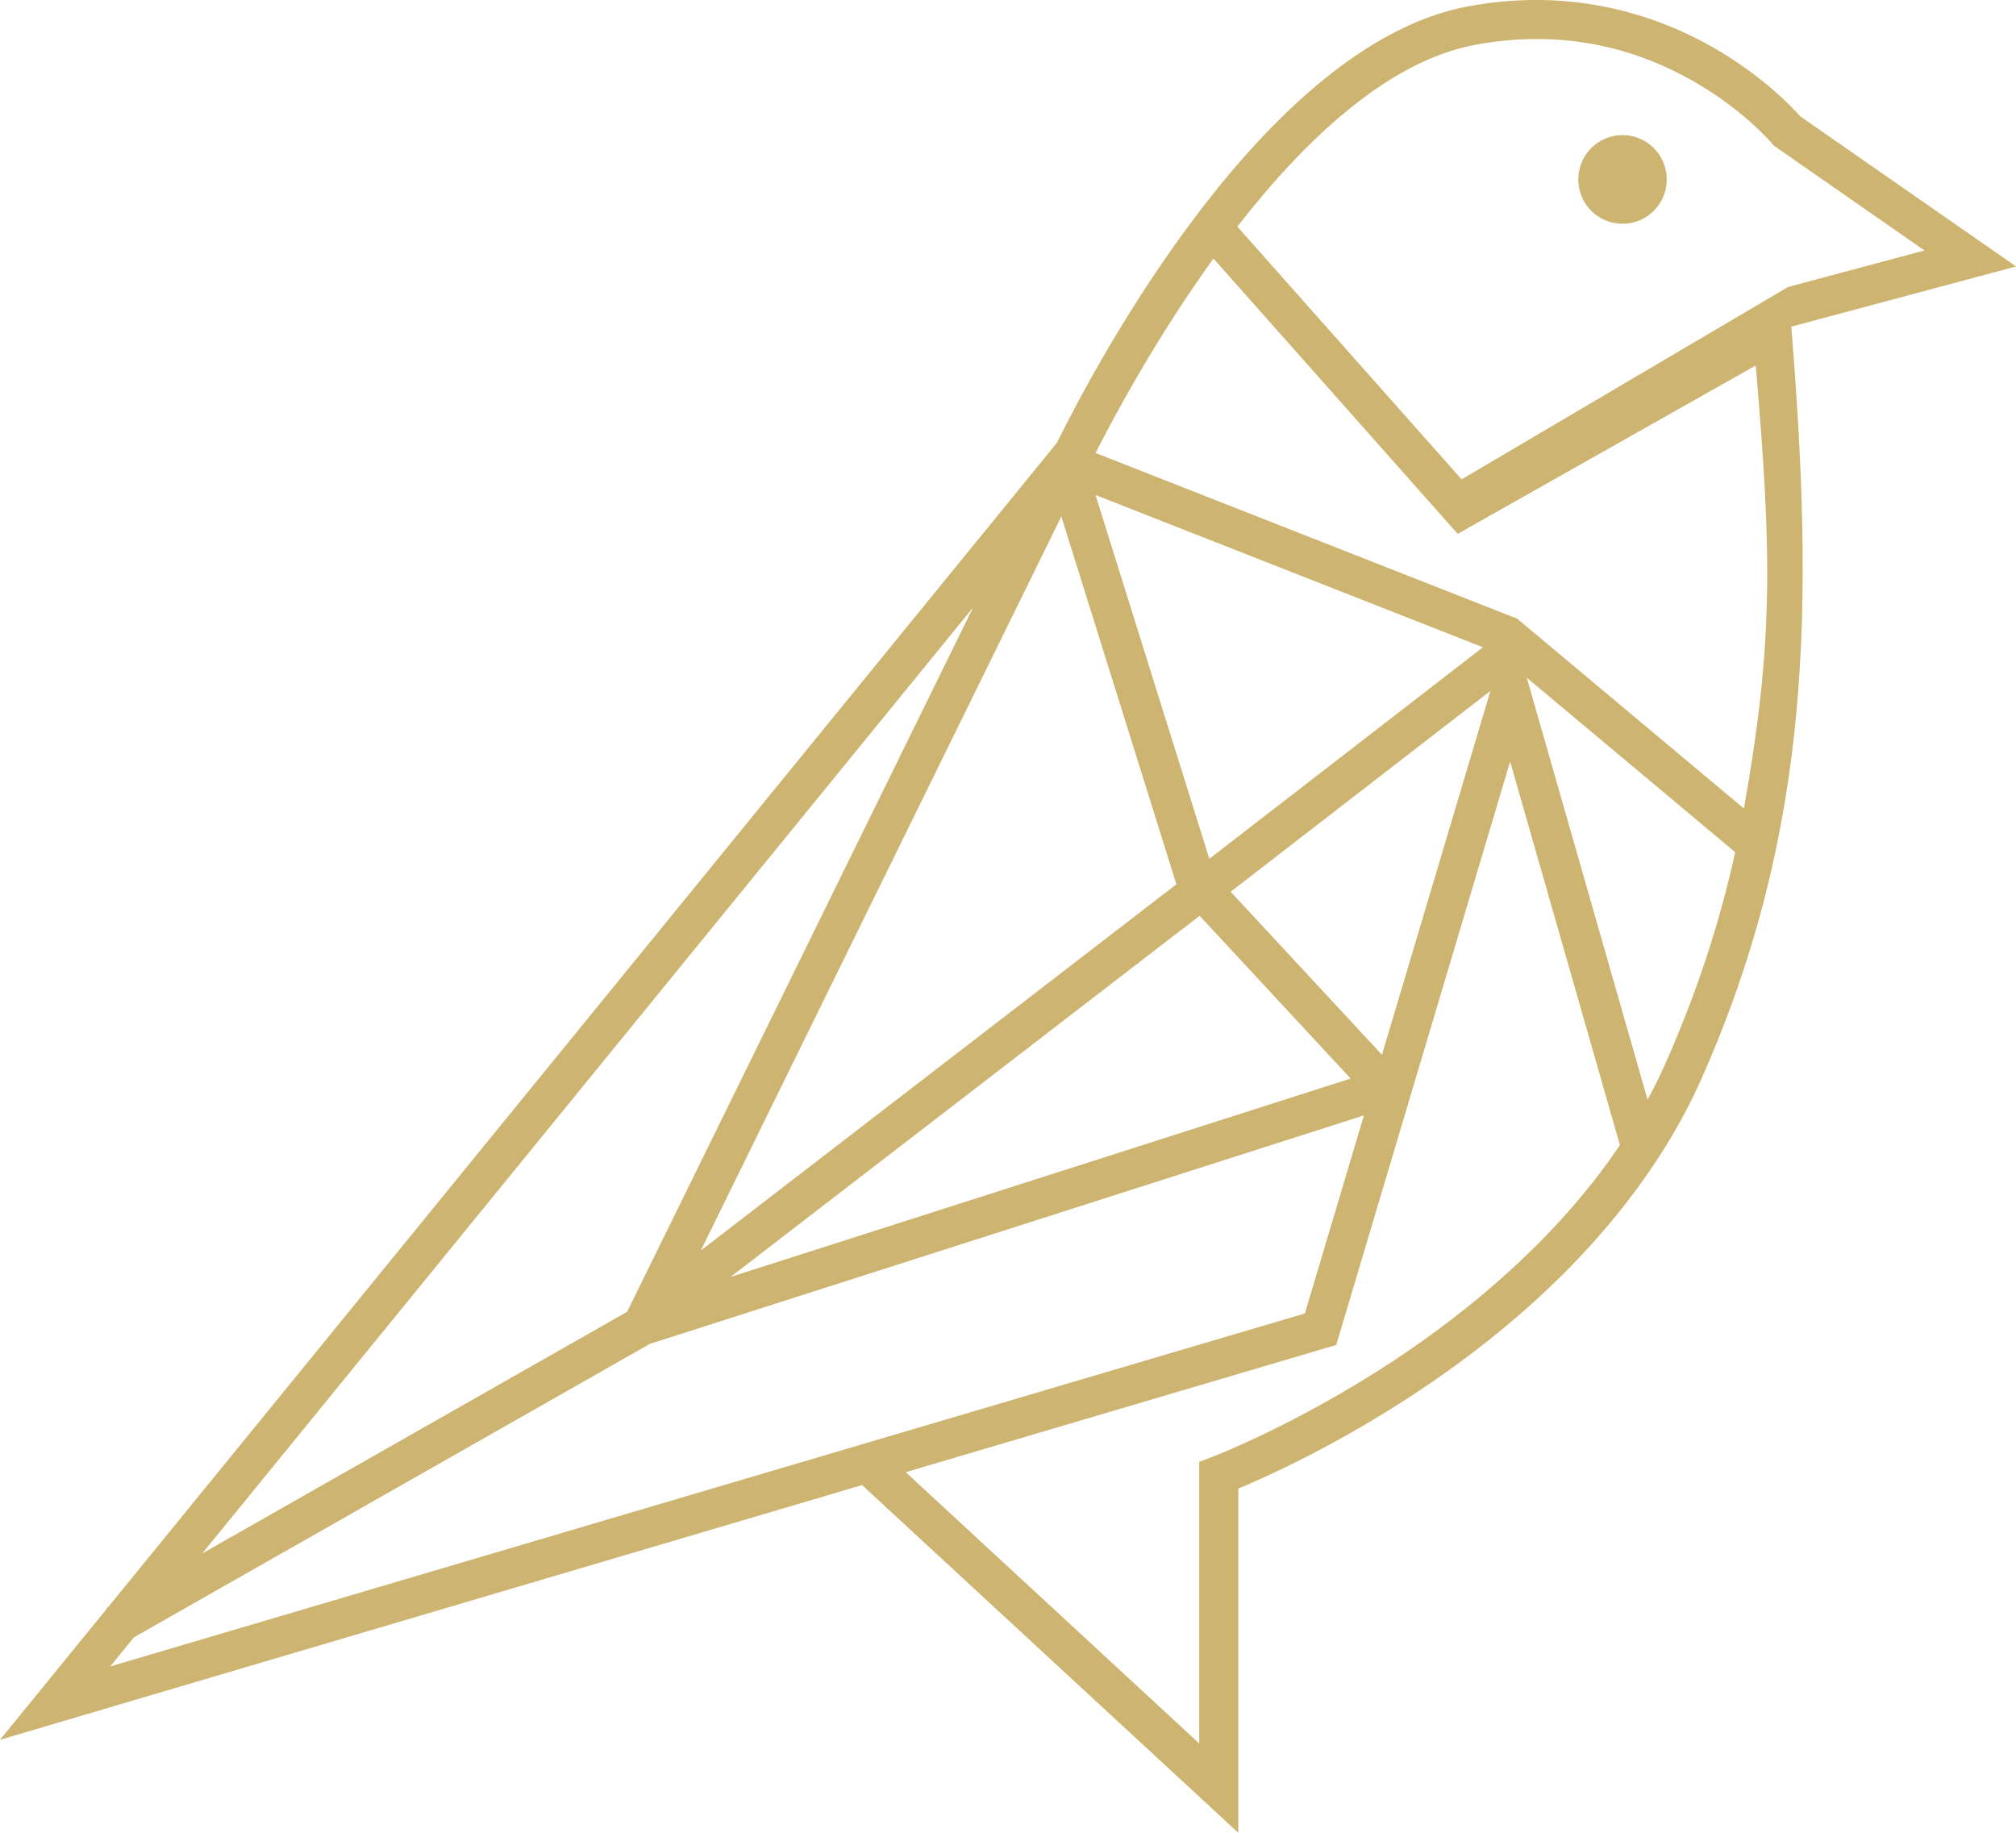<svg width="88" height="80" viewBox="0 0 88 80" fill="none" xmlns="http://www.w3.org/2000/svg">
<g clip-path="url(#clip0_2266_1495)">
<path d="M88 11.63L78.581 5.077C78.25 4.702 76.942 3.308 74.783 2.072C72.502 0.768 68.794 -0.602 64.079 0.278C55.232 1.927 47.821 15.918 46.133 19.33L4.726 70.143L4.65 70.186L4.667 70.215L0 75.942L37.63 64.824L54.053 80V64.977C55.266 64.472 58.32 63.101 61.816 60.792C69.27 55.865 72.703 50.621 74.269 47.091C79.123 36.147 79.16 26.327 78.192 14.258L88 11.632V11.63ZM78.048 12.528L63.8 20.924L54.011 9.891C56.935 6.13 60.568 2.671 64.388 1.957C67.744 1.332 70.937 1.859 73.878 3.523C76.098 4.779 77.337 6.249 77.349 6.262L77.424 6.353L84.006 10.933L78.046 12.528M76.123 35.291L66.228 27.006L47.822 19.772C48.657 18.128 50.498 14.706 52.968 11.284L63.629 23.302L76.639 15.953C77.361 24.324 77.397 28.144 76.123 35.291ZM52.788 37.487L47.82 21.606L64.732 28.253L52.788 37.487ZM51.349 38.6L28.939 55.857L29.98 57.209L52.364 39.973L58.957 47.078L29.675 56.447L46.328 22.544L51.351 38.6H51.349ZM60.324 46.042L53.719 38.925L65.058 30.158L60.324 46.042ZM42.475 26.518L27.376 57.258L8.827 67.808L42.475 26.518ZM5.844 71.47L28.369 58.658L59.537 48.686L56.959 57.331L4.81 72.74L5.844 71.47ZM60.91 59.343C56.63 62.176 52.936 63.586 52.899 63.6L52.347 63.808V76.101L39.534 64.26L58.327 58.707L65.919 33.239L70.711 49.982C67.893 54.163 63.994 57.3 60.908 59.343H60.91ZM72.71 46.396C72.466 46.945 72.201 47.48 71.918 48L66.645 29.581L75.743 37.198C75.074 40.233 74.094 43.272 72.708 46.396H72.71Z" fill="#CEB471"/>
<path d="M70.824 9.768C71.89 9.768 72.755 8.902 72.755 7.833C72.755 6.763 71.891 5.897 70.824 5.897C69.757 5.897 68.893 6.763 68.893 7.833C68.893 8.902 69.757 9.768 70.824 9.768Z" fill="#CEB471"/>
</g>
<defs>
<clipPath id="clip0_2266_1495">
<rect width="88" height="80" fill="white"/>
</clipPath>
</defs>
</svg>

